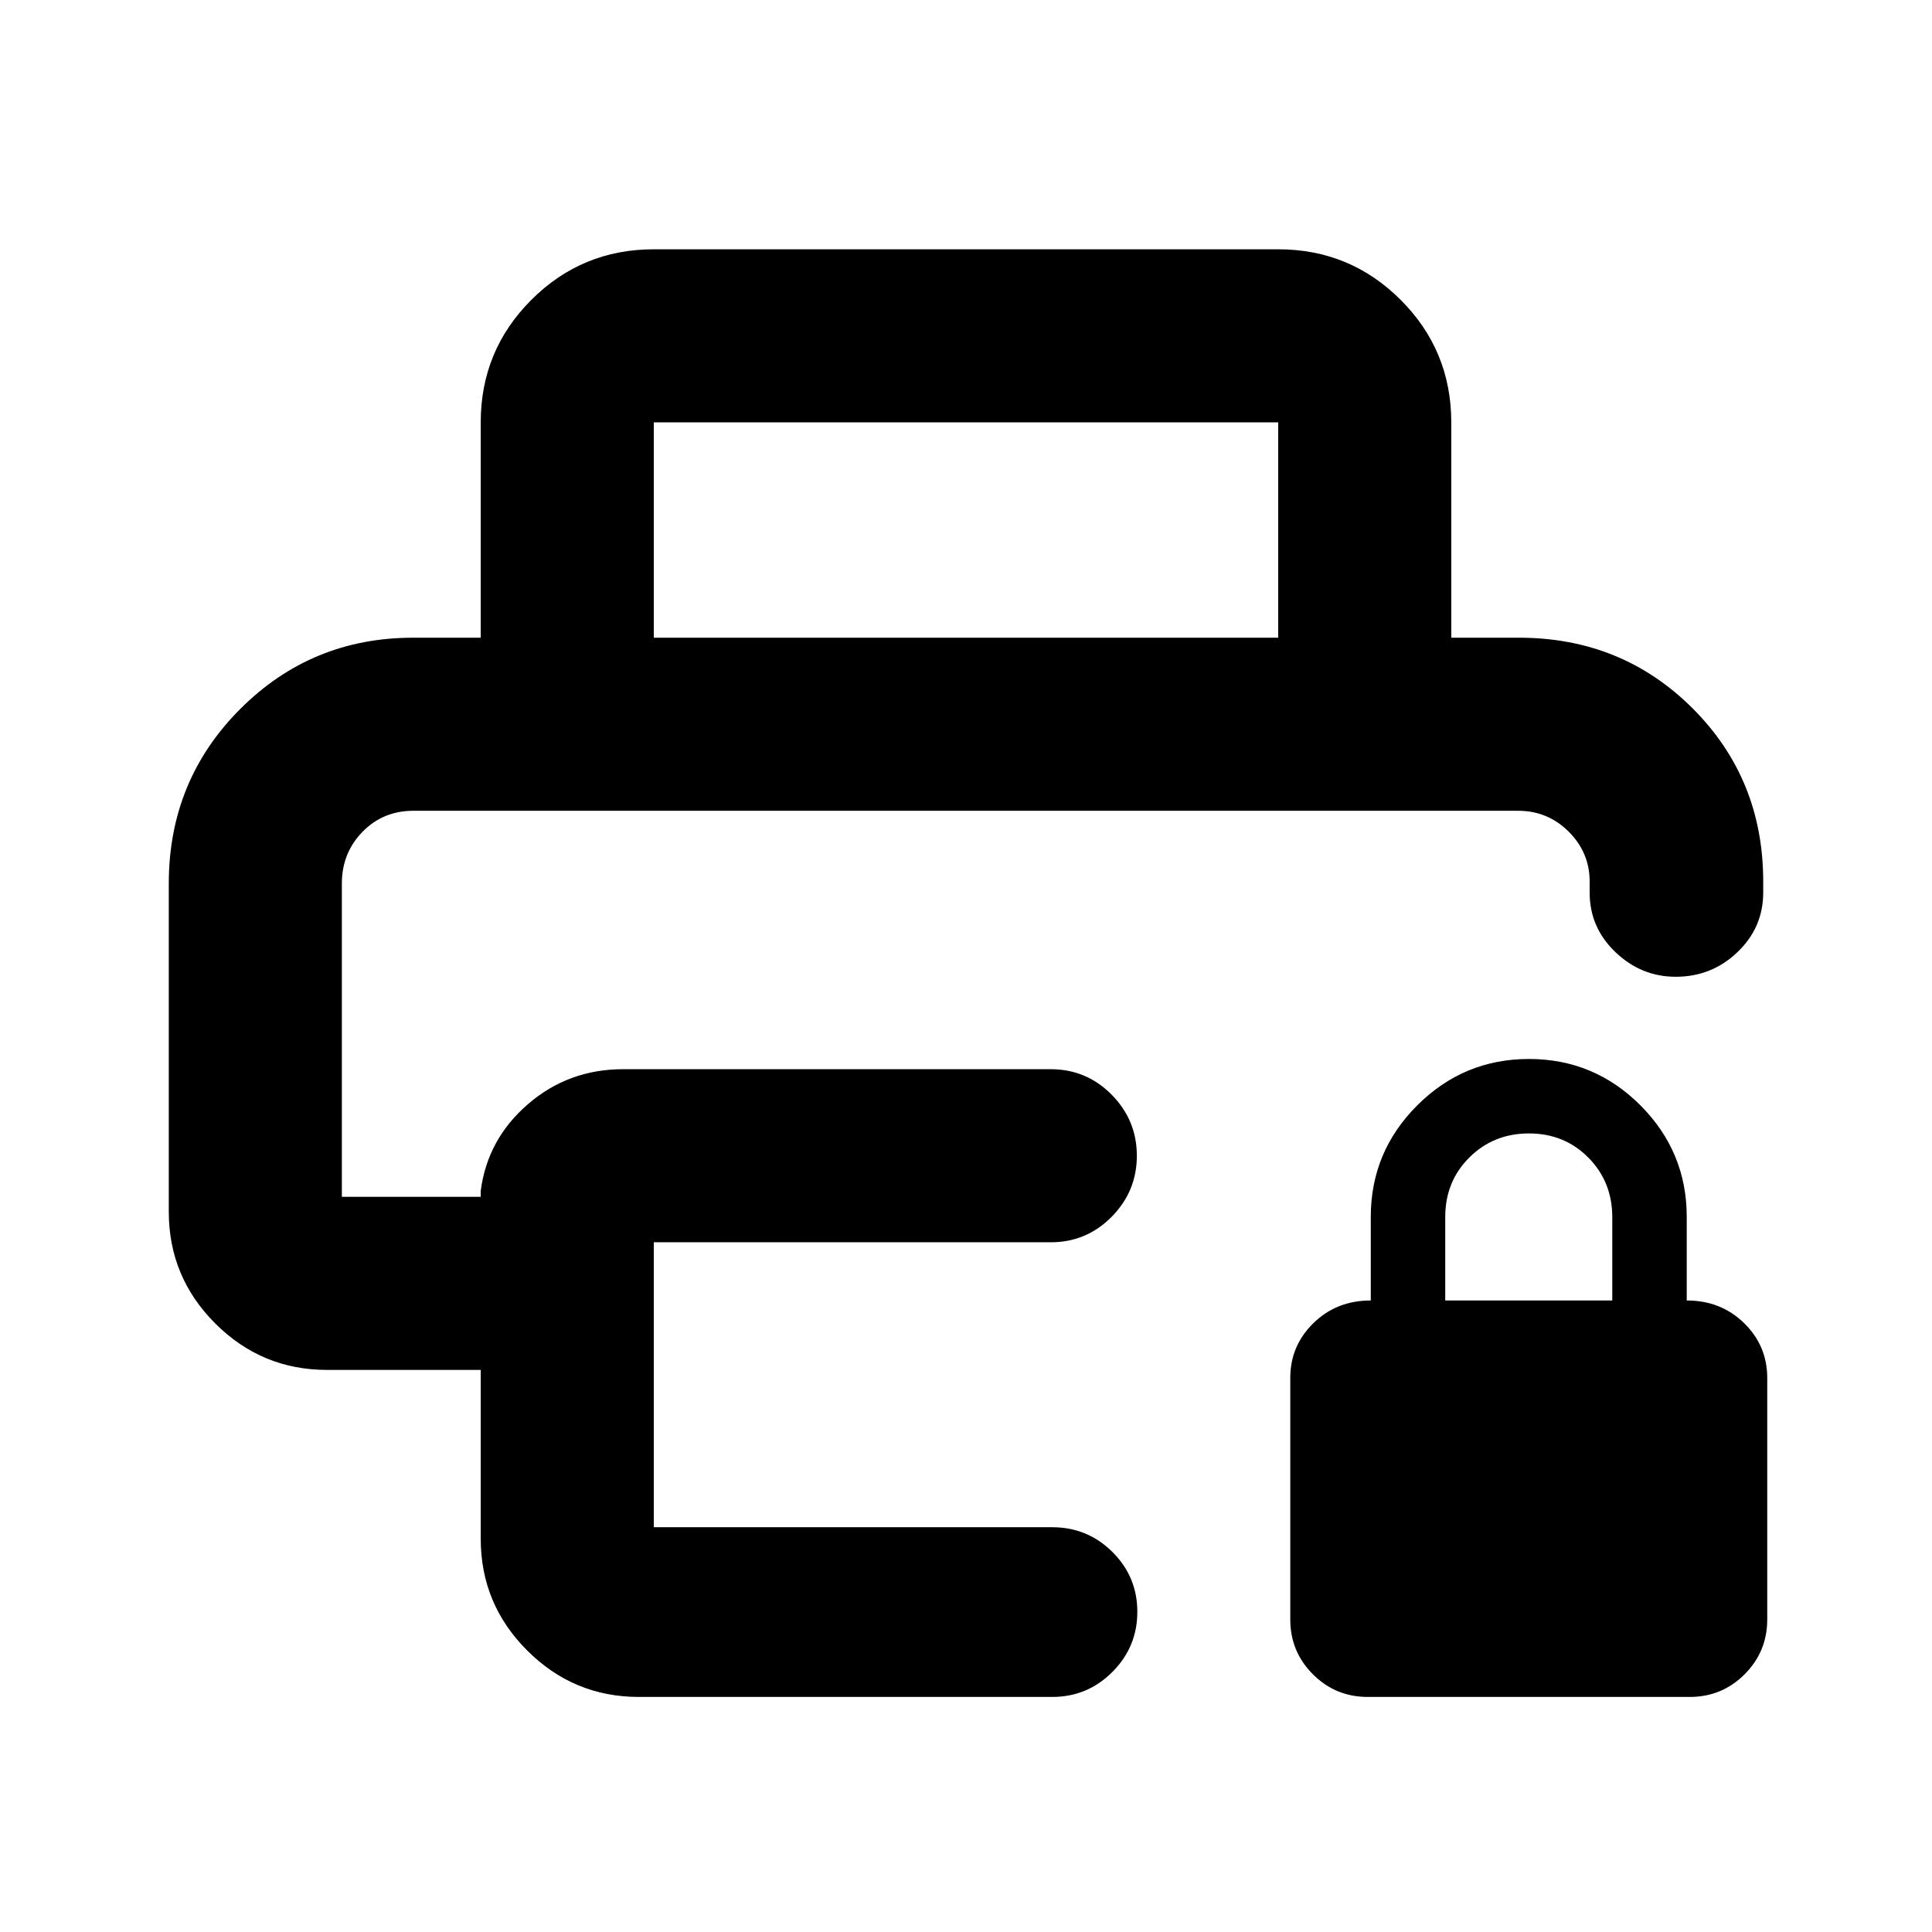 <svg xmlns="http://www.w3.org/2000/svg" height="24" viewBox="0 -960 960 960" width="24"><path d="M679.63-116.8q-16 0-27.25-11.25t-11.25-27.25v-120q0-16 11.5-27.25t28.5-11.25v-41.5q0-32.39 23.08-55.44 23.09-23.06 55.5-23.06 32.42 0 55.42 23.06 23 23.05 23 55.44v41.5q17 0 28.5 11.25t11.5 27.25v120q0 16-11.25 27.25t-27.25 11.25h-160Zm38.5-197h83v-41.41q0-17.59-11.9-29.59-11.91-12-29.5-12-17.6 0-29.6 11.93t-12 29.57v41.5ZM169.87-557.13h620.02-620.02Zm-86 36.13q0-51.11 35.41-86.62 35.41-35.51 86-35.51h549.44q51.15 0 86.28 35.06t35.13 86.11v5.5q0 17.33-12.79 29.57-12.8 12.24-30.66 12.24-17.18 0-29.98-12.24-12.81-12.24-12.81-29.57v-5.5q0-14.42-10.41-24.79-10.41-10.38-25.13-10.38H205.41q-15.1 0-25.32 10.49-10.22 10.5-10.22 25.64v155.7h69v-3q3.35-25.68 23.47-43.05 20.11-17.37 47.22-17.37h212.57q17.74 0 30.25 12.68 12.51 12.67 12.51 30.32 0 17.66-12.51 30.33-12.51 12.67-30.25 12.67H324.87v141.59h197.98q17.53 0 29.91 12.3 12.37 12.3 12.37 29.73t-12.37 29.86q-12.38 12.44-29.91 12.44H317.46q-32.42 0-55.51-23.09-23.08-23.08-23.08-55.5v-83.91h-76.41q-32.42 0-55.51-23.09-23.08-23.08-23.08-55.5V-521Zm155-122.13v-107q0-35.72 25.14-60.86t60.86-25.14h310.26q35.72 0 60.86 25.14t25.14 60.86v107h-86v-107H324.87v107h-86Z"/></svg>